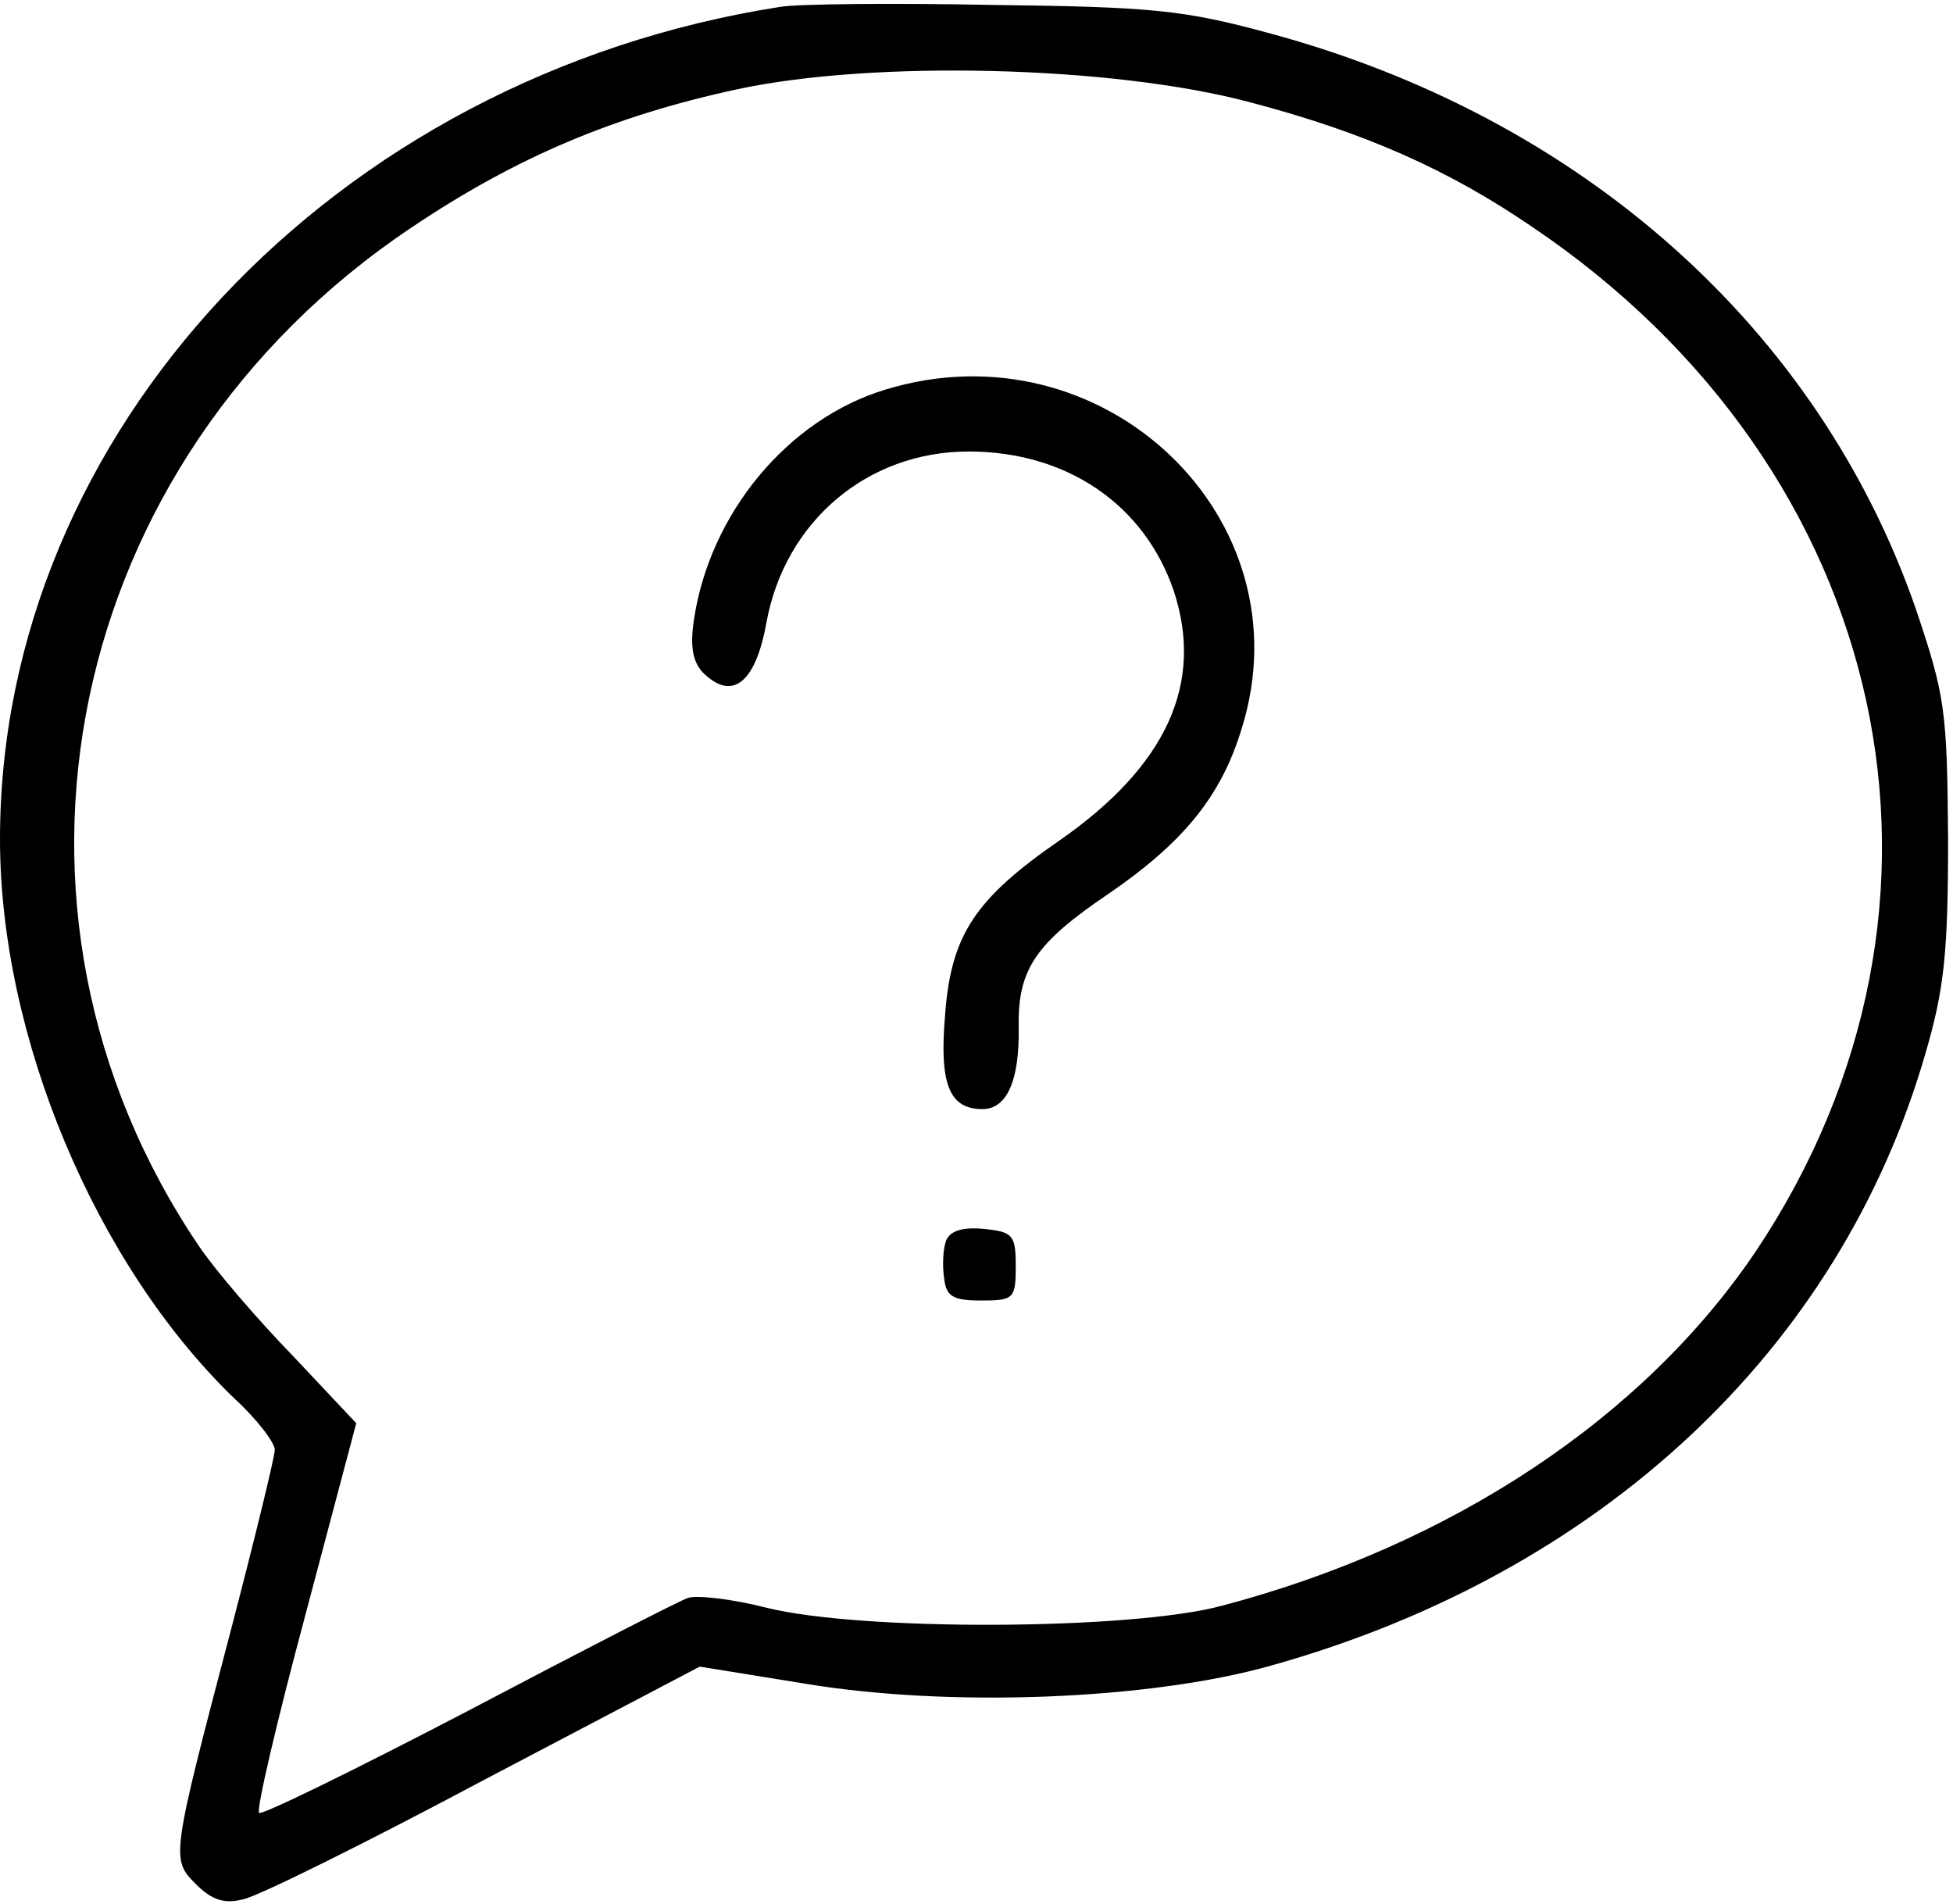 <?xml version="1.0" standalone="no"?>
<!DOCTYPE svg PUBLIC "-//W3C//DTD SVG 20010904//EN"
 "http://www.w3.org/TR/2001/REC-SVG-20010904/DTD/svg10.dtd">
<svg version="1.0" xmlns="http://www.w3.org/2000/svg"
 width="199pt" height="194pt" viewBox="0 0 199 194"
 preserveAspectRatio="xMidYMid meet">
<g transform="translate(0,194) scale(0.1,-0.1)"
fill="#000000" stroke="none">
<path d="M795 1933 c-455 -71 -795 -434 -795 -848 0 -201 97 -433 239 -570 23
-21 41 -45 41 -52 0 -7 -20 -89 -44 -181 -62 -236 -62 -236 -36 -262 16 -16
29 -20 48 -15 15 3 126 58 246 122 l219 115 105 -17 c148 -25 353 -17 477 18
336 94 580 322 667 624 19 65 23 102 23 218 -1 132 -3 146 -33 235 -99 285
-340 500 -658 586 -88 24 -120 27 -284 29 -102 2 -198 1 -215 -2z m478 -97
c118 -31 203 -69 288 -127 368 -248 464 -691 228 -1044 -114 -169 -309 -299
-544 -361 -93 -25 -368 -26 -464 -2 -35 9 -71 13 -80 10 -9 -3 -110 -55 -224
-115 -115 -60 -211 -107 -213 -104 -3 3 18 93 47 201 l52 196 -64 68 c-36 37
-79 87 -96 112 -233 344 -138 801 216 1038 107 72 207 114 332 141 139 30 383
24 522 -13z"/>
<path d="M902 1543 c-99 -30 -179 -126 -195 -235 -4 -27 -1 -42 9 -53 30 -30
54 -11 65 51 19 103 103 174 206 174 100 0 179 -54 209 -142 31 -94 -7 -178
-116 -254 -87 -60 -111 -97 -117 -178 -6 -70 4 -96 38 -96 25 0 38 29 37 84
-1 58 17 85 91 135 76 52 115 99 136 168 68 215 -141 414 -363 346z"/>
<path d="M964 676 c-3 -8 -4 -25 -2 -38 2 -19 9 -23 38 -23 33 0 35 2 35 35 0
32 -3 35 -33 38 -21 2 -34 -2 -38 -12z"/>
</g>
</svg>
